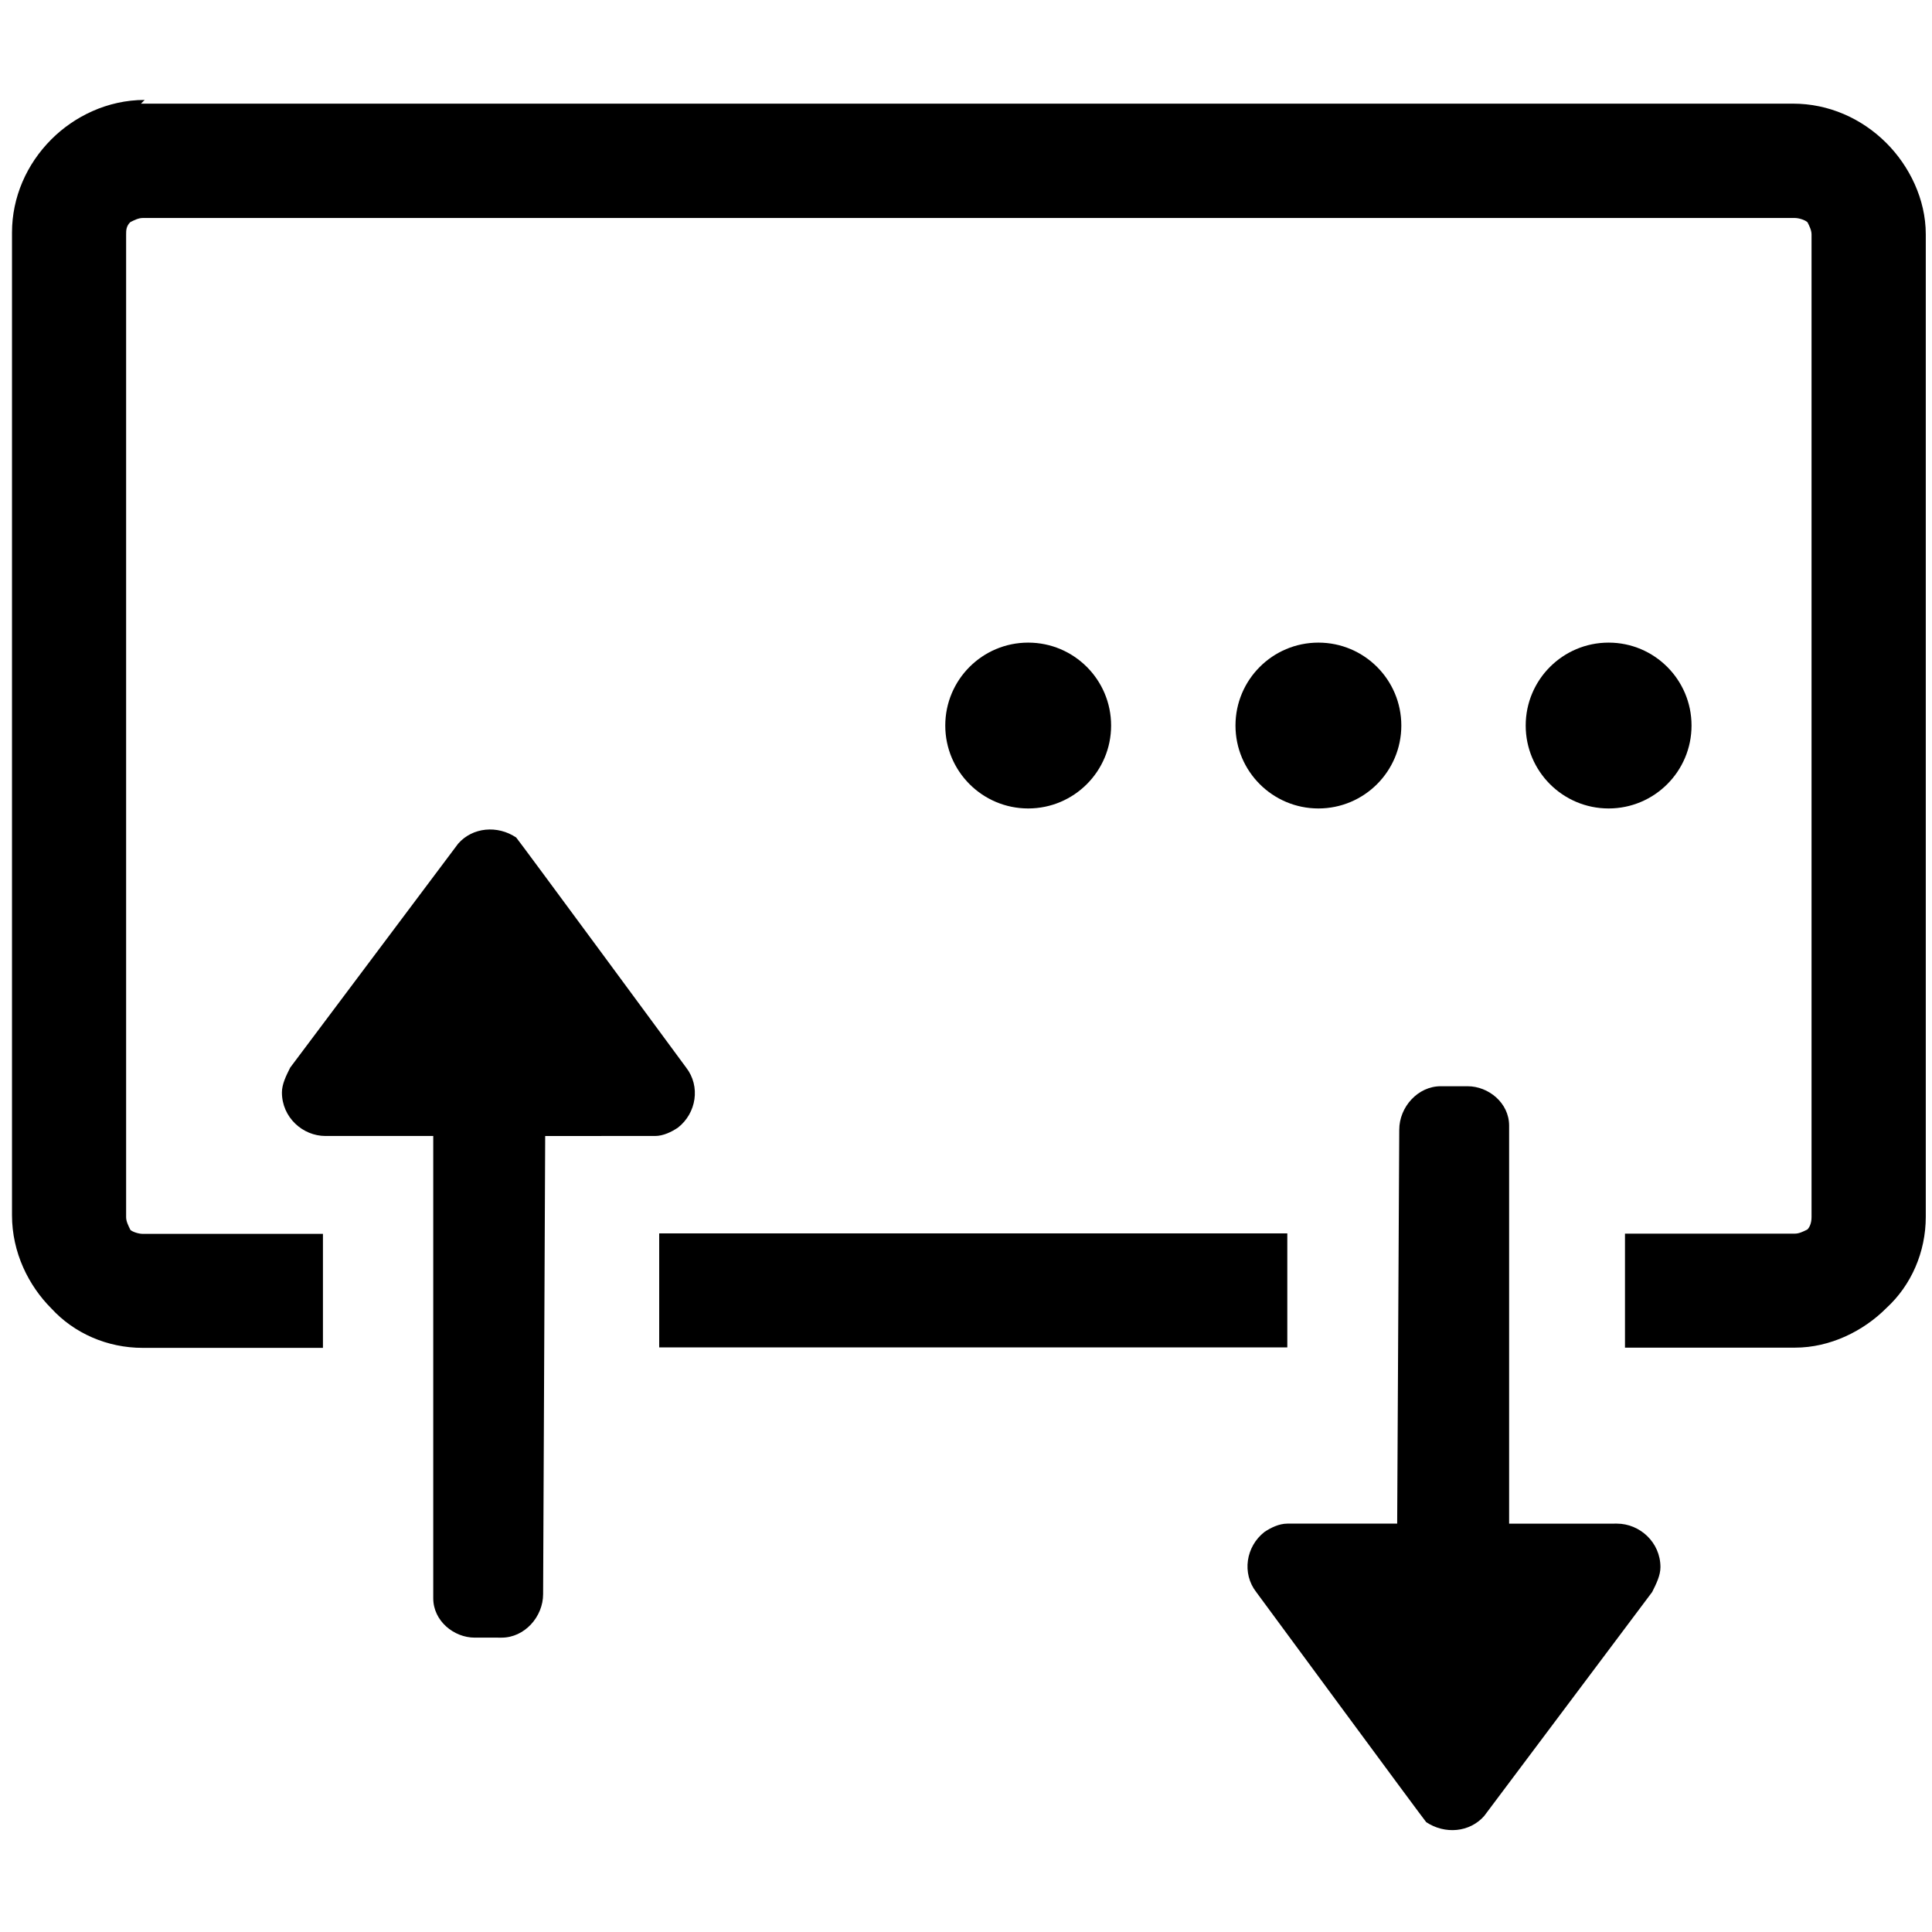 <?xml version="1.0" encoding="UTF-8"?>
<!DOCTYPE svg PUBLIC "-//W3C//DTD SVG 1.1//EN" "http://www.w3.org/Graphics/SVG/1.1/DTD/svg11.dtd">
<!-- Creator: CorelDRAW -->
<svg xmlns="http://www.w3.org/2000/svg" xml:space="preserve" width="24px" height="24px" style="shape-rendering:geometricPrecision; text-rendering:geometricPrecision; image-rendering:optimizeQuality; fill-rule:evenodd; clip-rule:evenodd"
viewBox="0 0 0.932 0.932"
 xmlns:xlink="http://www.w3.org/1999/xlink">
 <defs>
  <style type="text/css">
   <![CDATA[
    .fil3 {fill:none}
    .fil1 {fill:black}
    .fil2 {fill:black}
    .fil0 {fill:black;fill-rule:nonzero}
   ]]>
  </style>
   <clipPath id="id0">
    <path d="M-0 0.932l0.932 0 0 -0.932 -0.932 0 0 0.932z"/>
   </clipPath>
 </defs>
 <g id="Ebene_x0020_1">
  <g>
  </g>
  <g style="clip-path:url(#id0)">
   <g>
    <g id="_172308240">
     <path id="_171018208" class="fil0" d="M0.068 0.05l0.797 0c0.017,0 0.033,0.007 0.045,0.019l0 0c0.011,0.011 0.019,0.027 0.019,0.044l0 0.474c0,0.017 -0.007,0.033 -0.019,0.044l-5.43906e-005 5.05055e-005 -5.05055e-005 5.43906e-005c-0.011,0.011 -0.027,0.019 -0.044,0.019l-0.082 0 0 -0.055 0.082 0c0.002,0 0.004,-0.001 0.006,-0.002l0 -0c0.001,-0.001 0.002,-0.003 0.002,-0.006l0 -0.474c0,-0.002 -0.001,-0.004 -0.002,-0.006l-5.05055e-005 5.43906e-005c-0.001,-0.001 -0.004,-0.002 -0.006,-0.002l-0.797 0c-0.002,0 -0.004,0.001 -0.006,0.002 -0.002,0.002 -0.002,0.004 -0.002,0.006l0 0.474c0,0.002 0.001,0.004 0.002,0.006l-5.43906e-005 5.05055e-005c0.001,0.001 0.004,0.002 0.006,0.002l0.087 0 0 0.055 -0.087 0c-0.017,0 -0.033,-0.007 -0.044,-0.019l-0 0c-0.011,-0.011 -0.019,-0.027 -0.019,-0.045l0 -0.474c0,-0.017 0.007,-0.033 0.019,-0.045 0.011,-0.011 0.027,-0.019 0.045,-0.019zm0.553 0.6l-0.303 0 0 -0.055 0.303 0 0 0.055z"/>
     <g>
      <circle id="_171017248" class="fil1" cx="0.776" cy="0.35" r="0.04"/>
      <circle id="_171017632" class="fil1" cx="0.636" cy="0.35" r="0.04"/>
      <circle id="_171017536" class="fil1" cx="0.496" cy="0.35" r="0.04"/>
     </g>
     <path id="Path_963-6_1_" class="fil2" d="M0.674 0.735l0.001 -0.19c0,-0.011 0.009,-0.021 0.02,-0.021l0.013 3.88504e-006c0.01,0 0.02,0.008 0.02,0.019l0 0.001c0,0.074 0,0.117 0,0.191l0.052 -3.88504e-006c0.011,0 0.021,0.009 0.021,0.021 0,0.004 -0.002,0.008 -0.004,0.012l-0.081 0.108c-0.007,0.008 -0.019,0.009 -0.028,0.003 -0.001,-0.001 -0.082,-0.111 -0.082,-0.111 -0.007,-0.009 -0.005,-0.022 0.004,-0.029 0.003,-0.002 0.007,-0.004 0.011,-0.004l0.053 -3.88504e-006z"/>
     <path id="Path_963-6_1__0" class="fil2" d="M0.263 0.548l-0.001 0.221c0,0.011 -0.009,0.021 -0.02,0.021l-0.013 -3.88504e-006c-0.01,0 -0.02,-0.008 -0.02,-0.019l0 -0.001c0,-0.074 0,-0.148 0,-0.222l-0.052 3.88504e-006c-0.011,0 -0.021,-0.009 -0.021,-0.021 0,-0.004 0.002,-0.008 0.004,-0.012l0.081 -0.108c0.007,-0.008 0.019,-0.009 0.028,-0.003 0.001,0.001 0.082,0.111 0.082,0.111 0.007,0.009 0.005,0.022 -0.004,0.029 -0.003,0.002 -0.007,0.004 -0.011,0.004l-0.053 3.88504e-006z"/>
    </g>
   </g>
  </g>
  <polygon class="fil3" points="-0,0.932 0.932,0.932 0.932,0 -0,0 "/>
 </g>
</svg>
